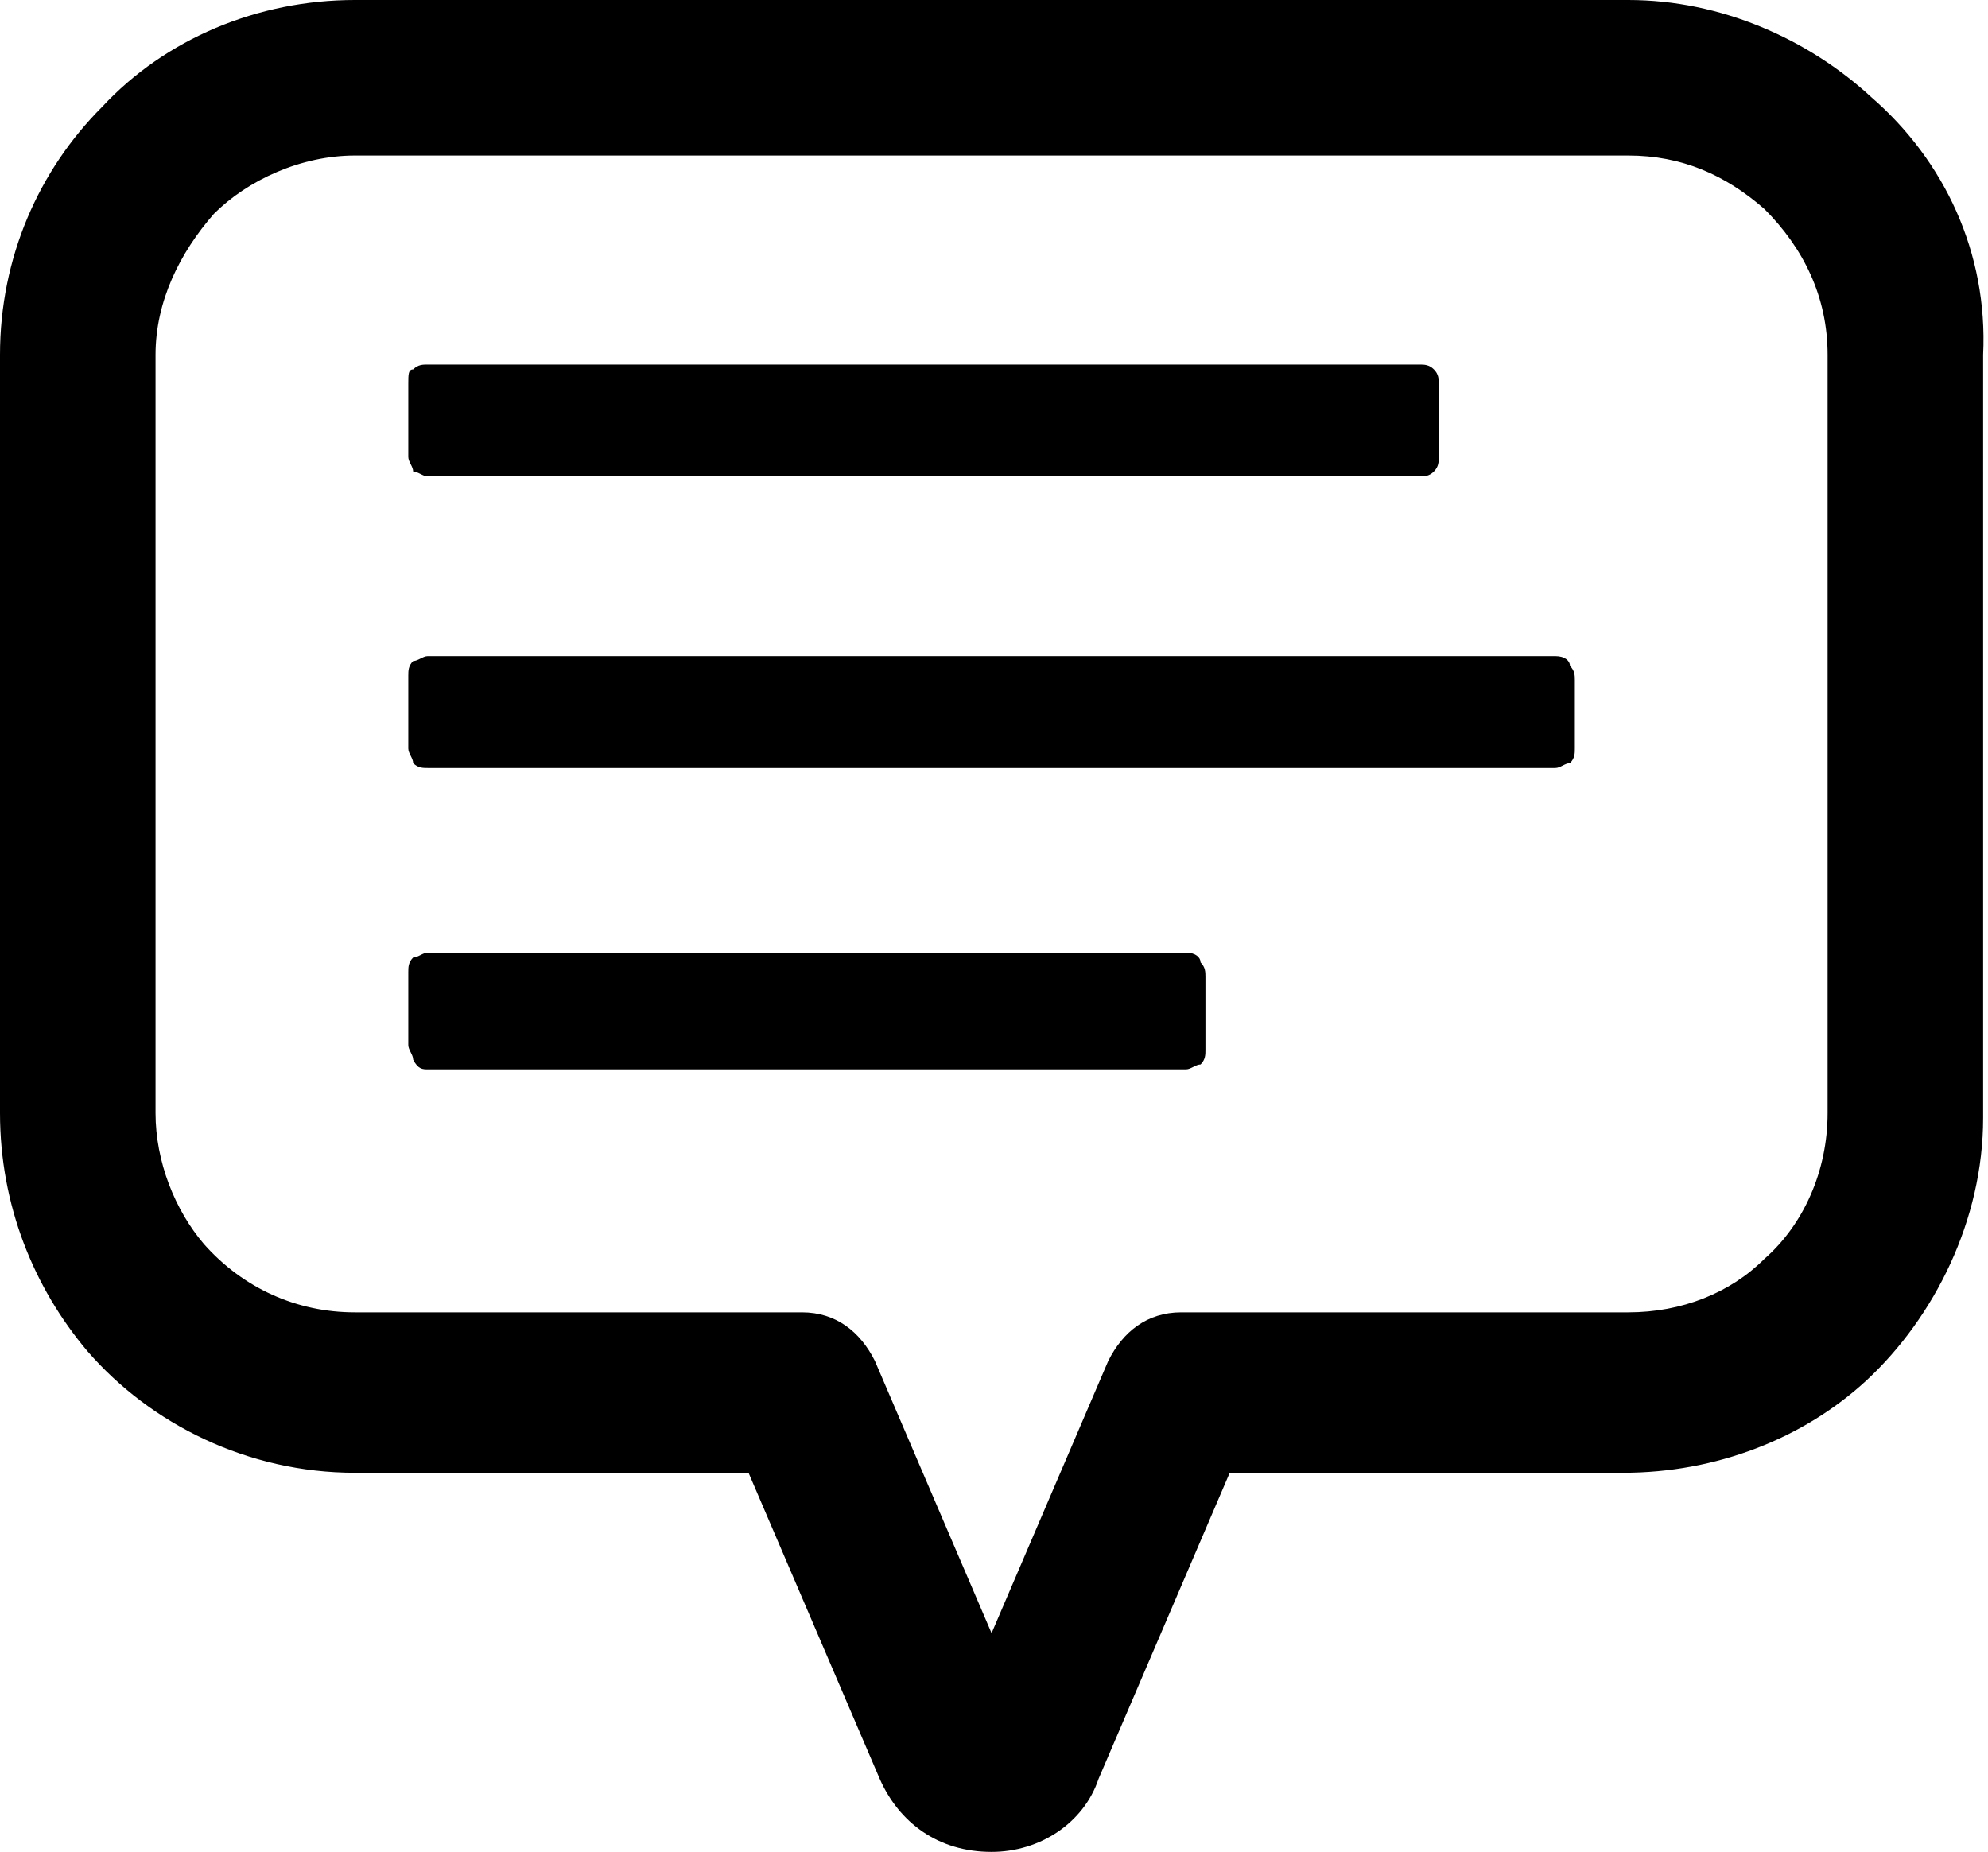 <?xml version="1.0" encoding="utf-8"?>
<!-- Generator: Adobe Illustrator 18.1.1, SVG Export Plug-In . SVG Version: 6.00 Build 0)  -->
<svg version="1.1" id="Layer_1" xmlns="http://www.w3.org/2000/svg" xmlns:xlink="http://www.w3.org/1999/xlink" x="0px" y="0px"
	 viewBox="0 0 40.9 38.1" enable-background="new 0 0 40.9 38.1" xml:space="preserve">
<g>
	<path d="M38.5,2L38.5,2c-1.3-1.2-3.1-2-5-2H7.3c-2,0-3.9,0.8-5.2,2.2C0.8,3.5,0,5.3,0,7.3v15.6c0,1.9,0.7,3.6,1.8,4.9
		c1.3,1.5,3.3,2.5,5.5,2.5h8.1l2.7,6.3c0.4,0.9,1.2,1.5,2.3,1.5c0,0,0,0,0,0c1,0,1.9-0.6,2.2-1.5l2.7-6.3l8.1,0c1.9,0,3.7-0.7,5-1.9
		c1.4-1.3,2.4-3.3,2.4-5.4V7.3C40.9,5.2,40,3.3,38.5,2z M37.6,22.9c0,1.2-0.5,2.3-1.3,3c-0.7,0.7-1.7,1.1-2.8,1.1h-9.2
		c-0.7,0-1.2,0.4-1.5,1l-2.4,5.6L18,28c-0.3-0.6-0.8-1-1.5-1H7.3c-1.2,0-2.3-0.5-3.1-1.4c-0.6-0.7-1-1.7-1-2.7V7.3
		c0-1.1,0.5-2.1,1.2-2.9c0.7-0.7,1.8-1.2,2.9-1.2h26.2c1.1,0,2,0.4,2.8,1.1l0,0c0.8,0.8,1.3,1.8,1.3,3V22.9z M8.8,9.8h20.4
		c0.1,0,0.2,0,0.3-0.1c0.1-0.1,0.1-0.2,0.1-0.3V7.9c0-0.1,0-0.2-0.1-0.3c-0.1-0.1-0.2-0.1-0.3-0.1H8.8c-0.1,0-0.2,0-0.3,0.1
		C8.4,7.6,8.4,7.7,8.4,7.9v1.5c0,0.1,0.1,0.2,0.1,0.3C8.6,9.7,8.7,9.8,8.8,9.8z M32,13.5H8.8c-0.1,0-0.2,0.1-0.3,0.1
		c-0.1,0.1-0.1,0.2-0.1,0.3v1.5c0,0.1,0.1,0.2,0.1,0.3c0.1,0.1,0.2,0.1,0.3,0.1H32c0.1,0,0.2-0.1,0.3-0.1c0.1-0.1,0.1-0.2,0.1-0.3
		V14c0-0.1,0-0.2-0.1-0.3C32.3,13.6,32.2,13.5,32,13.5z M24.4,19.6H8.8c-0.1,0-0.2,0.1-0.3,0.1c-0.1,0.1-0.1,0.2-0.1,0.3v1.5
		c0,0.1,0.1,0.2,0.1,0.3C8.6,22,8.7,22,8.8,22h15.6c0.1,0,0.2-0.1,0.3-0.1c0.1-0.1,0.1-0.2,0.1-0.3v-1.5c0-0.1,0-0.2-0.1-0.3
		C24.7,19.7,24.6,19.6,24.4,19.6z"/>
</g>
<g>
</g>
<g>
</g>
<g>
</g>
<g>
</g>
<g>
</g>
<g>
</g>
<g>
</g>
<g>
</g>
<g>
</g>
<g>
</g>
<g>
</g>
<g>
</g>
<g>
</g>
<g>
</g>
<g>
</g>
</svg>
